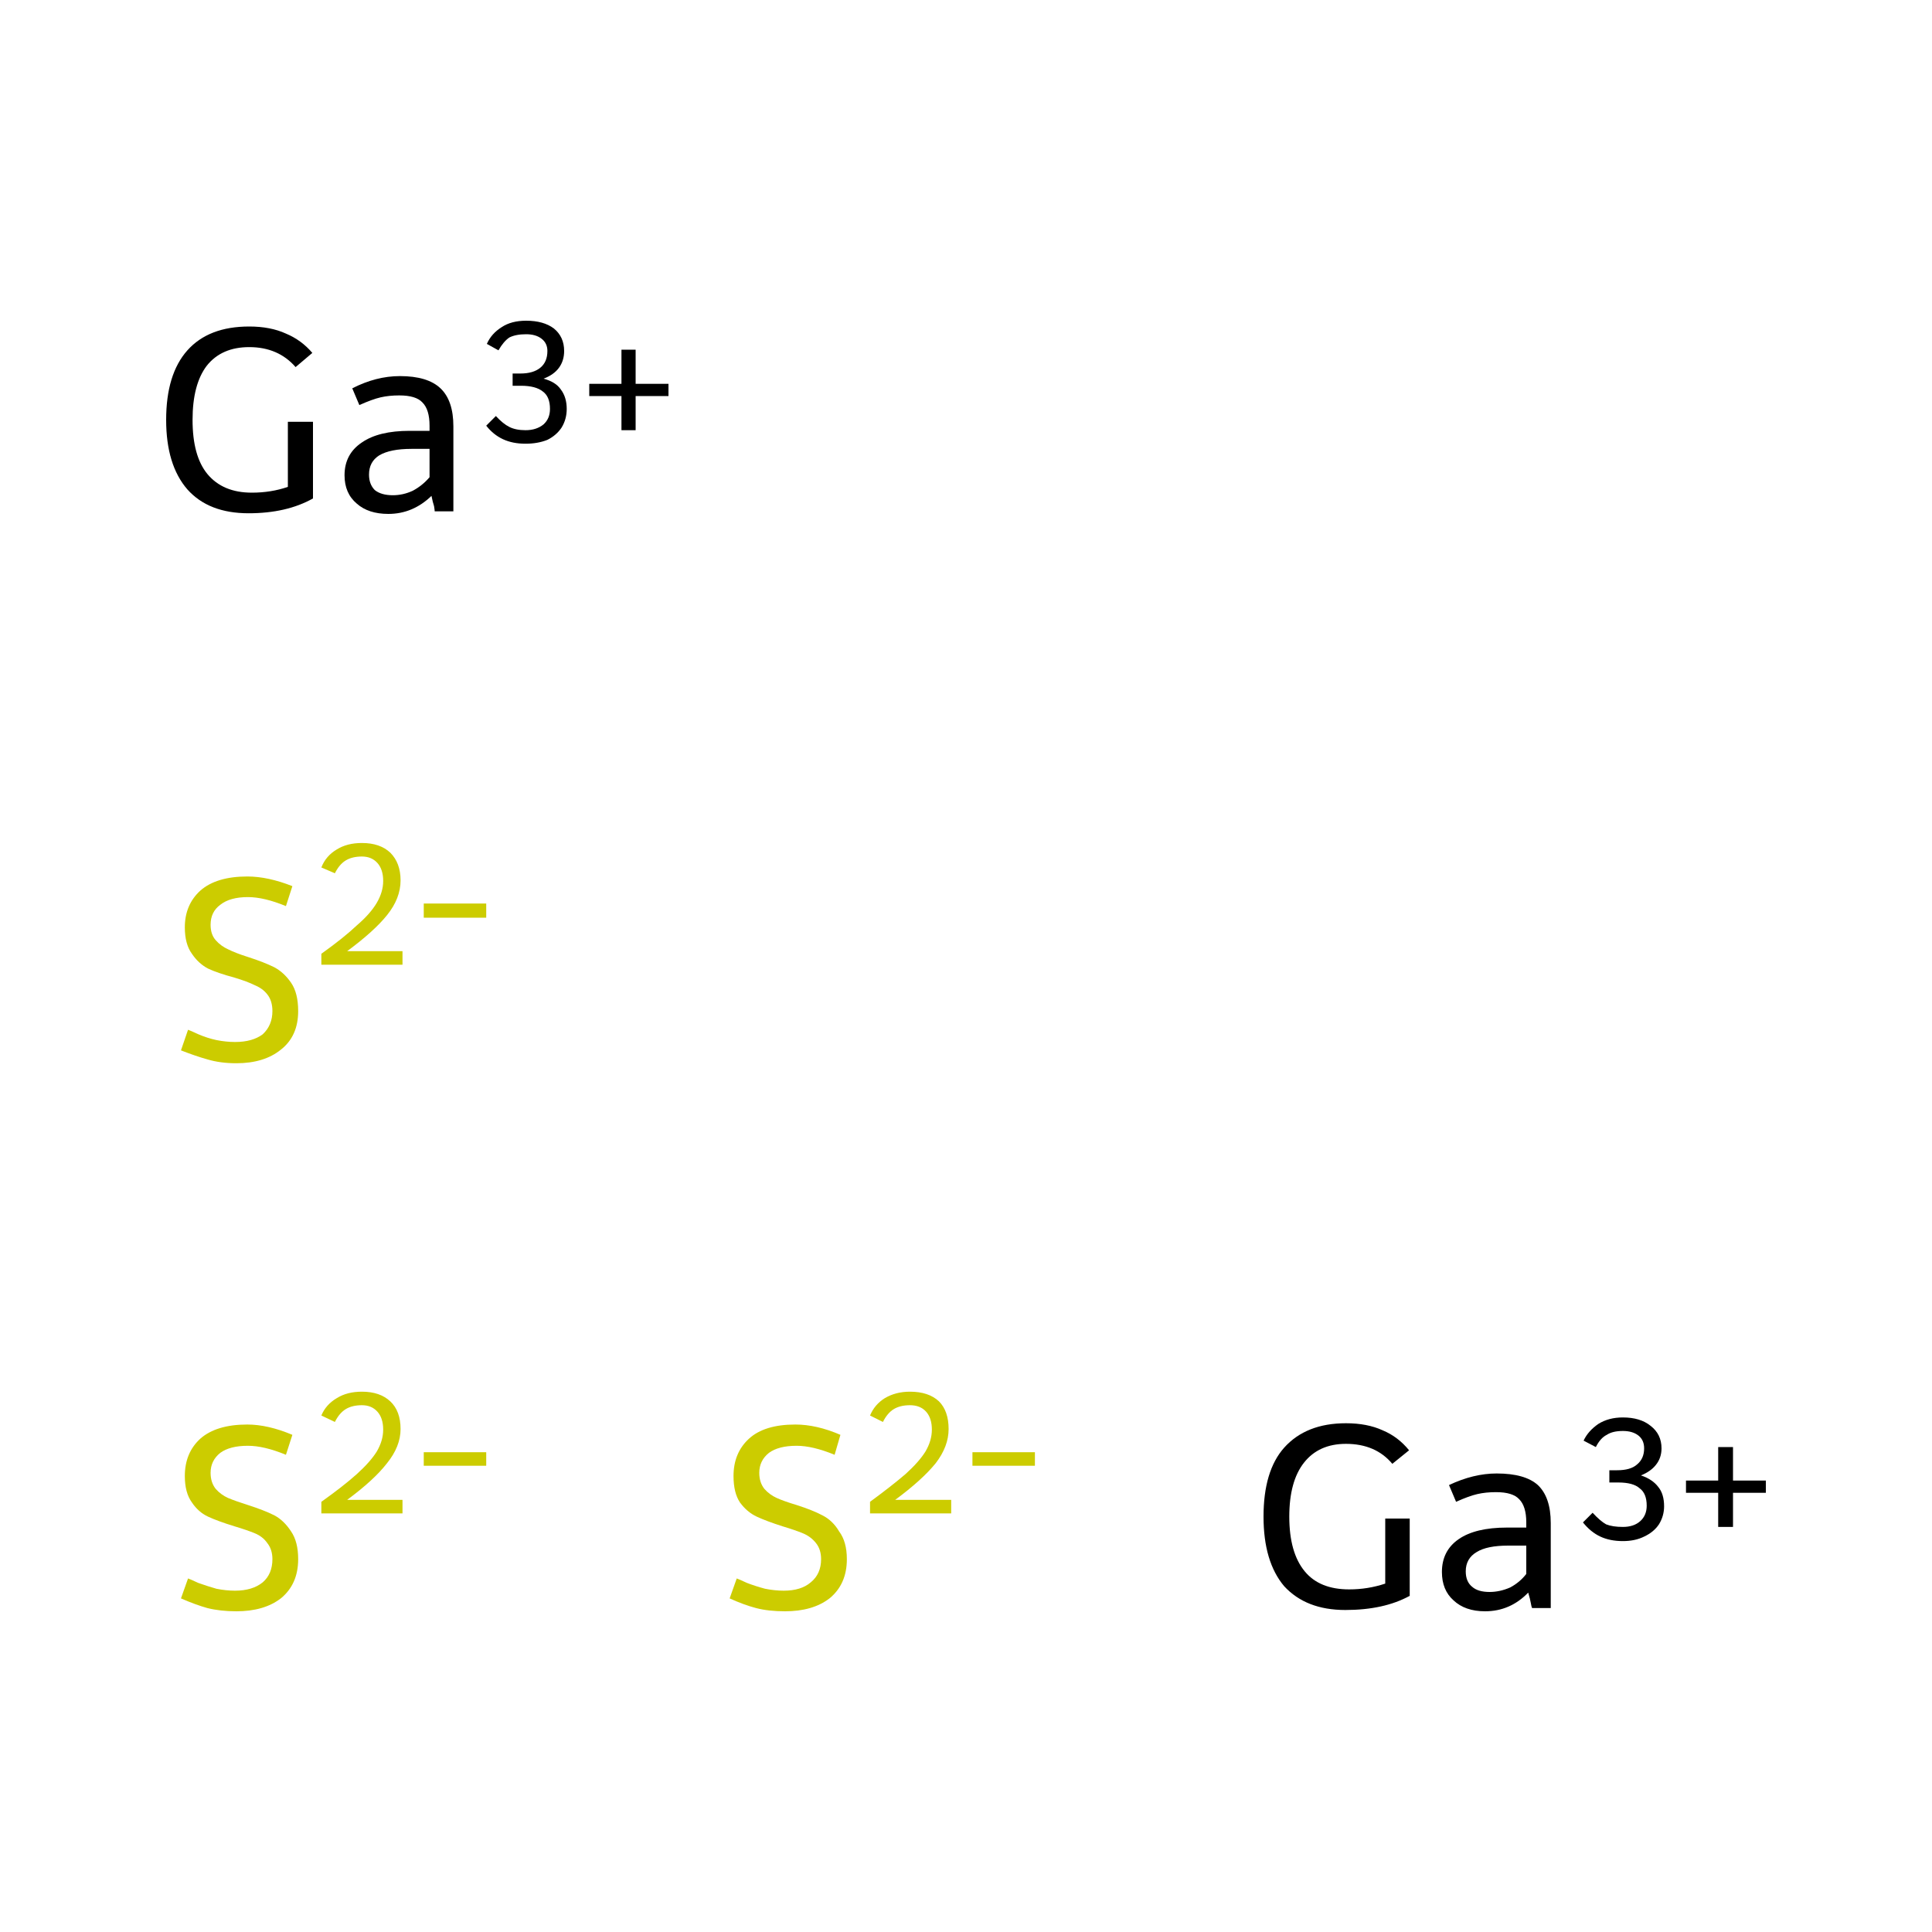 <?xml version='1.0' encoding='iso-8859-1'?>
<svg version='1.1' baseProfile='full'
              xmlns='http://www.w3.org/2000/svg'
                      xmlns:rdkit='http://www.rdkit.org/xml'
                      xmlns:xlink='http://www.w3.org/1999/xlink'
                  xml:space='preserve'
width='300px' height='300px' viewBox='0 0 300 300'>
<!-- END OF HEADER -->
<rect style='opacity:1.0;fill:#FFFFFF;stroke:none' width='300.0' height='300.0' x='0.0' y='0.0'> </rect>
<path class='atom-0' d='M 29.2 245.1
Q 29.5 245.2, 30.8 245.8
Q 32.2 246.3, 33.6 246.7
Q 35.1 247.0, 36.5 247.0
Q 39.2 247.0, 40.8 245.7
Q 42.3 244.4, 42.3 242.1
Q 42.3 240.6, 41.5 239.6
Q 40.8 238.6, 39.6 238.1
Q 38.4 237.6, 36.4 237.0
Q 33.8 236.2, 32.3 235.5
Q 30.8 234.8, 29.8 233.3
Q 28.7 231.8, 28.7 229.2
Q 28.7 225.6, 31.1 223.4
Q 33.6 221.2, 38.4 221.2
Q 41.6 221.2, 45.4 222.8
L 44.4 225.9
Q 41.0 224.5, 38.5 224.5
Q 35.7 224.5, 34.2 225.6
Q 32.7 226.8, 32.7 228.7
Q 32.7 230.2, 33.5 231.2
Q 34.3 232.1, 35.4 232.6
Q 36.6 233.1, 38.5 233.7
Q 41.0 234.5, 42.6 235.3
Q 44.1 236.1, 45.2 237.8
Q 46.3 239.4, 46.3 242.1
Q 46.3 246.0, 43.6 248.2
Q 41.0 250.2, 36.7 250.2
Q 34.2 250.2, 32.2 249.7
Q 30.4 249.2, 28.1 248.2
L 29.2 245.1
' fill='#CCCC00'/>
<path class='atom-0' d='M 49.9 219.8
Q 50.6 218.1, 52.3 217.1
Q 53.9 216.1, 56.2 216.1
Q 59.0 216.1, 60.6 217.6
Q 62.2 219.1, 62.2 221.9
Q 62.2 224.6, 60.1 227.2
Q 58.1 229.8, 53.9 232.9
L 62.5 232.9
L 62.5 235.0
L 49.9 235.0
L 49.9 233.2
Q 53.4 230.7, 55.4 228.9
Q 57.5 227.0, 58.5 225.4
Q 59.5 223.7, 59.5 222.0
Q 59.5 220.2, 58.6 219.2
Q 57.7 218.2, 56.2 218.2
Q 54.7 218.2, 53.7 218.8
Q 52.7 219.4, 52.0 220.8
L 49.9 219.8
' fill='#CCCC00'/>
<path class='atom-0' d='M 65.8 225.5
L 75.5 225.5
L 75.5 227.6
L 65.8 227.6
L 65.8 225.5
' fill='#CCCC00'/>
<path class='atom-1' d='M 114.4 245.1
Q 114.7 245.2, 116.0 245.8
Q 117.3 246.3, 118.8 246.7
Q 120.3 247.0, 121.7 247.0
Q 124.4 247.0, 125.9 245.7
Q 127.5 244.4, 127.5 242.1
Q 127.5 240.6, 126.7 239.6
Q 125.9 238.6, 124.7 238.1
Q 123.5 237.6, 121.5 237.0
Q 119.0 236.2, 117.5 235.5
Q 116.0 234.8, 114.9 233.3
Q 113.9 231.8, 113.9 229.2
Q 113.9 225.6, 116.3 223.4
Q 118.7 221.2, 123.5 221.2
Q 126.8 221.2, 130.5 222.8
L 129.6 225.9
Q 126.2 224.5, 123.7 224.5
Q 120.9 224.5, 119.4 225.6
Q 117.9 226.8, 117.9 228.7
Q 117.9 230.2, 118.7 231.2
Q 119.5 232.1, 120.6 232.6
Q 121.7 233.1, 123.7 233.7
Q 126.2 234.5, 127.7 235.3
Q 129.3 236.1, 130.3 237.8
Q 131.5 239.4, 131.5 242.1
Q 131.5 246.0, 128.8 248.2
Q 126.2 250.2, 121.9 250.2
Q 119.3 250.2, 117.4 249.7
Q 115.5 249.2, 113.3 248.2
L 114.4 245.1
' fill='#CCCC00'/>
<path class='atom-1' d='M 135.1 219.8
Q 135.8 218.1, 137.4 217.1
Q 139.1 216.1, 141.3 216.1
Q 144.2 216.1, 145.8 217.6
Q 147.3 219.1, 147.3 221.9
Q 147.3 224.6, 145.3 227.2
Q 143.2 229.8, 139.0 232.9
L 147.7 232.9
L 147.7 235.0
L 135.1 235.0
L 135.1 233.2
Q 138.5 230.7, 140.6 228.9
Q 142.7 227.0, 143.7 225.4
Q 144.7 223.7, 144.7 222.0
Q 144.7 220.2, 143.8 219.2
Q 142.9 218.2, 141.3 218.2
Q 139.8 218.2, 138.8 218.8
Q 137.8 219.4, 137.1 220.8
L 135.1 219.8
' fill='#CCCC00'/>
<path class='atom-1' d='M 151.0 225.5
L 160.7 225.5
L 160.7 227.6
L 151.0 227.6
L 151.0 225.5
' fill='#CCCC00'/>
<path class='atom-2' d='M 29.2 159.9
Q 29.5 160.0, 30.8 160.6
Q 32.2 161.2, 33.6 161.5
Q 35.1 161.8, 36.5 161.8
Q 39.2 161.8, 40.8 160.6
Q 42.3 159.2, 42.3 157.0
Q 42.3 155.4, 41.5 154.4
Q 40.8 153.5, 39.6 153.0
Q 38.4 152.4, 36.4 151.8
Q 33.8 151.1, 32.3 150.4
Q 30.8 149.6, 29.8 148.1
Q 28.7 146.6, 28.7 144.0
Q 28.7 140.5, 31.1 138.3
Q 33.6 136.1, 38.4 136.1
Q 41.6 136.1, 45.4 137.6
L 44.4 140.7
Q 41.0 139.3, 38.5 139.3
Q 35.7 139.3, 34.2 140.5
Q 32.7 141.6, 32.7 143.6
Q 32.7 145.1, 33.5 146.0
Q 34.3 146.9, 35.4 147.4
Q 36.6 148.0, 38.5 148.6
Q 41.0 149.4, 42.6 150.2
Q 44.1 151.0, 45.2 152.6
Q 46.3 154.2, 46.3 157.0
Q 46.3 160.9, 43.6 163.0
Q 41.0 165.1, 36.7 165.1
Q 34.2 165.1, 32.2 164.5
Q 30.4 164.0, 28.1 163.1
L 29.2 159.9
' fill='#CCCC00'/>
<path class='atom-2' d='M 49.9 134.7
Q 50.6 132.9, 52.3 131.9
Q 53.9 130.9, 56.2 130.9
Q 59.0 130.9, 60.6 132.4
Q 62.2 134.0, 62.2 136.7
Q 62.2 139.5, 60.1 142.1
Q 58.1 144.6, 53.9 147.7
L 62.5 147.7
L 62.5 149.8
L 49.9 149.8
L 49.9 148.1
Q 53.4 145.6, 55.4 143.7
Q 57.5 141.9, 58.5 140.2
Q 59.5 138.5, 59.5 136.8
Q 59.5 135.0, 58.6 134.0
Q 57.7 133.0, 56.2 133.0
Q 54.7 133.0, 53.7 133.6
Q 52.7 134.2, 52.0 135.6
L 49.9 134.7
' fill='#CCCC00'/>
<path class='atom-2' d='M 65.8 140.3
L 75.5 140.3
L 75.5 142.5
L 65.8 142.5
L 65.8 140.3
' fill='#CCCC00'/>
<path class='atom-3' d='M 218.9 235.8
L 218.9 247.8
Q 214.9 250.0, 208.9 250.0
Q 202.8 250.0, 199.4 246.3
Q 196.2 242.5, 196.2 235.5
Q 196.2 228.4, 199.4 224.8
Q 202.8 221.0, 209.0 221.0
Q 212.3 221.0, 214.7 222.1
Q 217.1 223.1, 218.8 225.2
L 216.2 227.3
Q 213.6 224.2, 209.0 224.2
Q 204.8 224.2, 202.5 227.1
Q 200.2 230.0, 200.2 235.5
Q 200.2 241.1, 202.6 244.0
Q 204.9 246.8, 209.5 246.8
Q 212.4 246.8, 215.1 245.9
L 215.1 235.8
L 218.9 235.8
' fill='#000000'/>
<path class='atom-3' d='M 223.9 244.1
Q 223.9 240.8, 226.5 239.0
Q 229.1 237.2, 234.0 237.2
L 237.0 237.2
L 237.0 236.4
Q 237.0 233.9, 235.9 232.8
Q 234.9 231.7, 232.3 231.7
Q 230.7 231.7, 229.4 232.0
Q 228.1 232.3, 226.1 233.2
L 225.0 230.6
Q 228.8 228.8, 232.4 228.8
Q 236.8 228.8, 238.8 230.6
Q 240.8 232.5, 240.8 236.5
L 240.8 249.7
L 237.9 249.7
Q 237.8 249.5, 237.7 248.9
Q 237.6 248.3, 237.3 247.3
Q 234.5 250.2, 230.6 250.2
Q 227.5 250.2, 225.7 248.5
Q 223.9 246.9, 223.9 244.1
M 227.6 244.0
Q 227.6 245.6, 228.6 246.4
Q 229.5 247.2, 231.3 247.2
Q 232.9 247.2, 234.5 246.5
Q 236.0 245.7, 237.0 244.4
L 237.0 240.0
L 234.2 240.0
Q 230.9 240.0, 229.3 241.0
Q 227.6 242.0, 227.6 244.0
' fill='#000000'/>
<path class='atom-3' d='M 254.8 229.1
Q 256.6 229.7, 257.5 230.9
Q 258.4 232.0, 258.4 233.9
Q 258.4 235.4, 257.6 236.7
Q 256.8 237.9, 255.3 238.6
Q 253.9 239.3, 252.0 239.3
Q 250.0 239.3, 248.5 238.6
Q 247.0 237.9, 245.8 236.4
L 247.3 234.9
Q 248.5 236.2, 249.4 236.7
Q 250.4 237.1, 252.0 237.1
Q 253.7 237.1, 254.7 236.2
Q 255.7 235.3, 255.7 233.8
Q 255.7 231.9, 254.6 231.1
Q 253.6 230.2, 251.3 230.2
L 249.9 230.2
L 249.9 228.3
L 251.1 228.3
Q 253.2 228.3, 254.2 227.4
Q 255.3 226.5, 255.3 224.9
Q 255.3 223.6, 254.4 222.9
Q 253.5 222.2, 252.0 222.2
Q 250.4 222.2, 249.5 222.8
Q 248.5 223.3, 247.8 224.7
L 245.9 223.7
Q 246.6 222.2, 248.2 221.1
Q 249.8 220.1, 252.0 220.1
Q 254.7 220.1, 256.3 221.4
Q 258.0 222.7, 258.0 224.9
Q 258.0 226.4, 257.1 227.5
Q 256.3 228.5, 254.8 229.1
' fill='#000000'/>
<path class='atom-3' d='M 261.8 229.9
L 266.8 229.9
L 266.8 224.7
L 269.1 224.7
L 269.1 229.9
L 274.2 229.9
L 274.2 231.8
L 269.1 231.8
L 269.1 237.1
L 266.8 237.1
L 266.8 231.8
L 261.8 231.8
L 261.8 229.9
' fill='#000000'/>
<path class='atom-4' d='M 48.6 65.5
L 48.6 77.4
Q 44.5 79.7, 38.6 79.7
Q 32.4 79.7, 29.1 76.0
Q 25.8 72.2, 25.8 65.2
Q 25.8 58.1, 29.1 54.4
Q 32.4 50.7, 38.7 50.7
Q 42.0 50.7, 44.4 51.8
Q 46.8 52.8, 48.5 54.8
L 45.9 57.0
Q 43.2 53.9, 38.7 53.9
Q 34.4 53.9, 32.1 56.8
Q 29.9 59.7, 29.9 65.2
Q 29.9 70.8, 32.2 73.6
Q 34.6 76.5, 39.1 76.5
Q 42.1 76.5, 44.7 75.6
L 44.7 65.5
L 48.6 65.5
' fill='#000000'/>
<path class='atom-4' d='M 53.5 73.8
Q 53.5 70.5, 56.2 68.7
Q 58.8 66.9, 63.6 66.9
L 66.7 66.9
L 66.7 66.1
Q 66.7 63.6, 65.6 62.5
Q 64.6 61.4, 62.0 61.4
Q 60.4 61.4, 59.1 61.7
Q 57.8 62.0, 55.8 62.9
L 54.7 60.3
Q 58.4 58.4, 62.1 58.4
Q 66.4 58.4, 68.4 60.3
Q 70.4 62.2, 70.4 66.2
L 70.4 79.4
L 67.5 79.4
Q 67.5 79.2, 67.4 78.6
Q 67.2 78.0, 67.0 77.0
Q 64.1 79.8, 60.3 79.8
Q 57.2 79.8, 55.4 78.2
Q 53.5 76.6, 53.5 73.8
M 57.3 73.7
Q 57.3 75.2, 58.2 76.1
Q 59.2 76.9, 61.0 76.9
Q 62.6 76.9, 64.1 76.2
Q 65.6 75.4, 66.7 74.1
L 66.7 69.7
L 63.9 69.7
Q 60.6 69.7, 58.9 70.7
Q 57.3 71.7, 57.3 73.7
' fill='#000000'/>
<path class='atom-4' d='M 84.4 58.8
Q 86.3 59.3, 87.1 60.5
Q 88.0 61.7, 88.0 63.5
Q 88.0 65.1, 87.2 66.4
Q 86.4 67.6, 85.0 68.3
Q 83.5 68.9, 81.6 68.9
Q 79.6 68.9, 78.1 68.2
Q 76.6 67.5, 75.5 66.1
L 77.0 64.6
Q 78.1 65.8, 79.1 66.3
Q 80.1 66.8, 81.6 66.8
Q 83.3 66.8, 84.4 65.9
Q 85.4 65.0, 85.4 63.5
Q 85.4 61.6, 84.3 60.8
Q 83.2 59.9, 80.9 59.9
L 79.6 59.9
L 79.6 58.0
L 80.8 58.0
Q 82.8 58.0, 83.9 57.1
Q 85.0 56.2, 85.0 54.5
Q 85.0 53.3, 84.1 52.6
Q 83.2 51.9, 81.7 51.9
Q 80.1 51.9, 79.1 52.4
Q 78.2 53.0, 77.4 54.4
L 75.6 53.4
Q 76.3 51.8, 77.9 50.8
Q 79.4 49.8, 81.7 49.8
Q 84.4 49.8, 86.0 51.0
Q 87.6 52.3, 87.6 54.5
Q 87.6 56.0, 86.8 57.1
Q 86.0 58.2, 84.4 58.8
' fill='#000000'/>
<path class='atom-4' d='M 91.5 59.6
L 96.5 59.6
L 96.5 54.3
L 98.7 54.3
L 98.7 59.6
L 103.8 59.6
L 103.8 61.5
L 98.7 61.5
L 98.7 66.8
L 96.5 66.8
L 96.5 61.5
L 91.5 61.5
L 91.5 59.6
' fill='#000000'/>
</svg>
